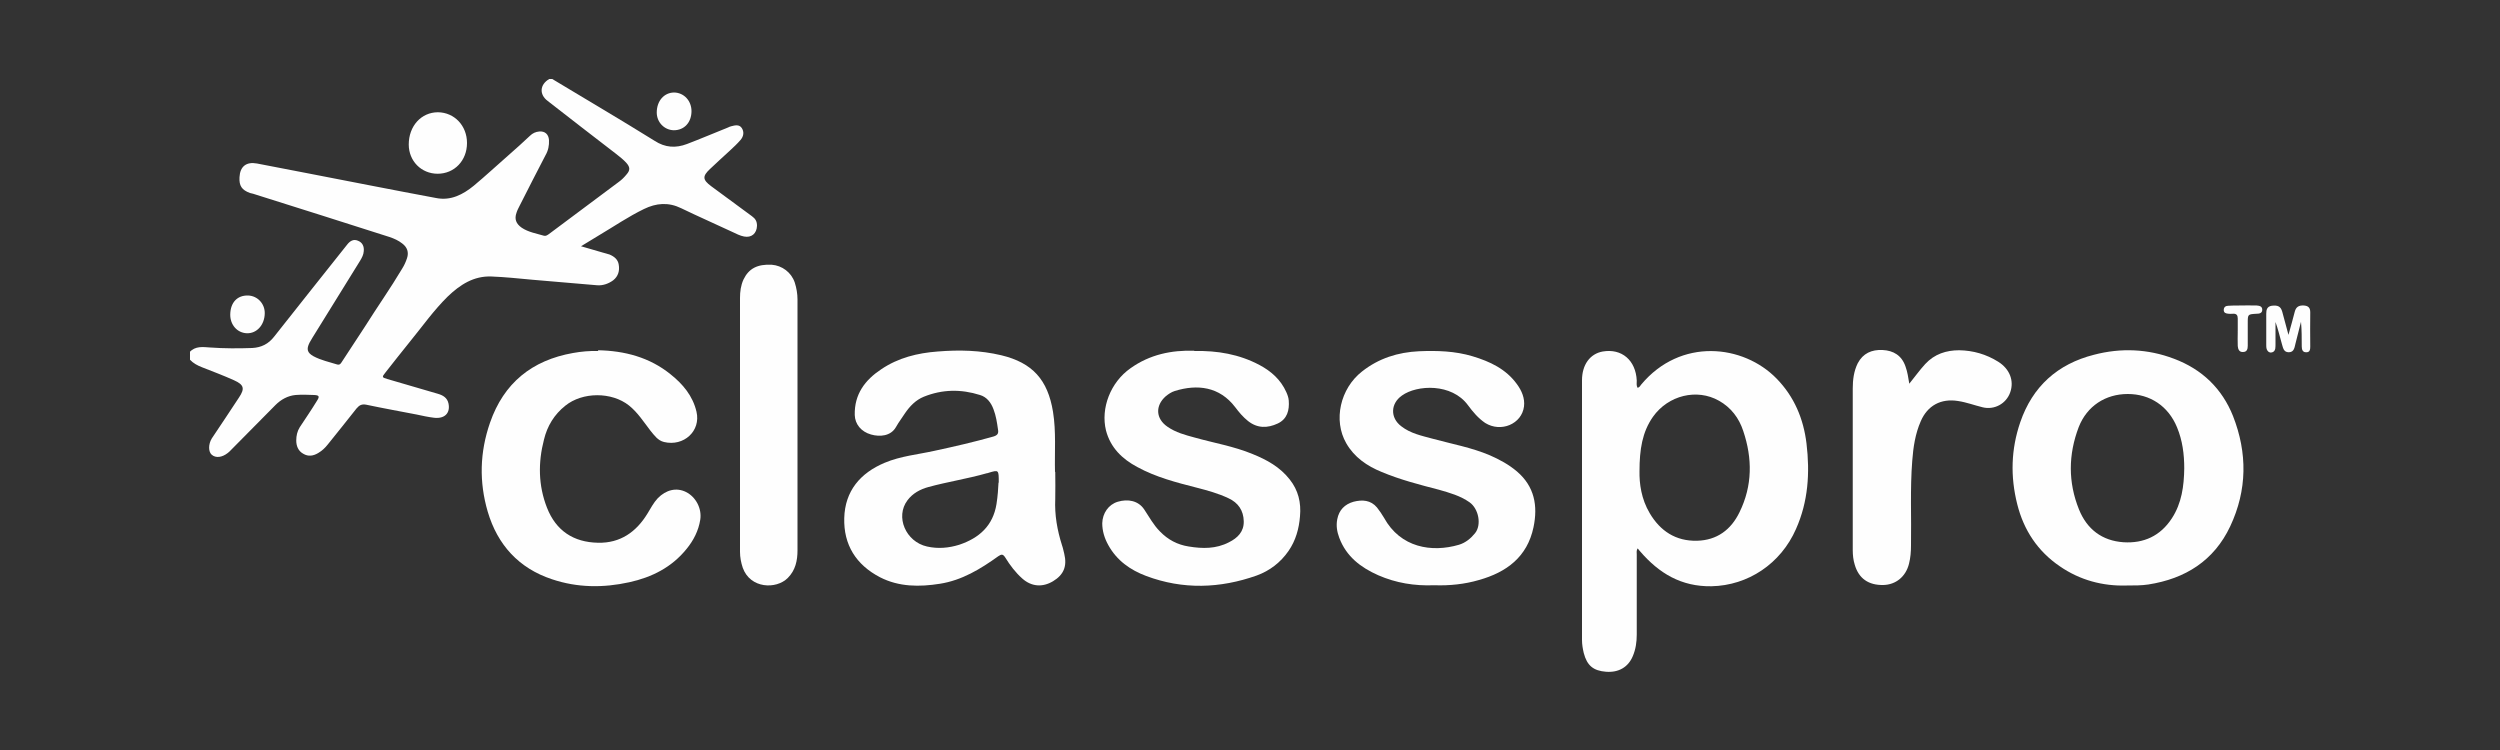<?xml version="1.0" encoding="UTF-8"?>
<!DOCTYPE svg PUBLIC "-//W3C//DTD SVG 1.1//EN" "http://www.w3.org/Graphics/SVG/1.1/DTD/svg11.dtd">
<!-- Creator: CorelDRAW X6 -->
<svg xmlns="http://www.w3.org/2000/svg" xml:space="preserve" width="100mm" height="30mm" version="1.1" style="shape-rendering:geometricPrecision; text-rendering:geometricPrecision; image-rendering:optimizeQuality; fill-rule:evenodd; clip-rule:evenodd"
viewBox="0 0 10000 3000"
 xmlns:xlink="http://www.w3.org/1999/xlink">
 <rect x="0" y="0" width="10000" height="3000" fill="#333333" stroke="none"/>
 <defs>
  <style type="text/css">
   <![CDATA[
    .fil0 {fill:#FEFEFE}
   ]]>
  </style>
 </defs>
 <g id="Layer_x0020_1">
  <g id="_431660720">
   <path class="fil0" d="M758 1409c23,-26 54,-21 83,-19 56,4 112,4 168,2 36,-2 65,-16 88,-46 97,-123 195,-246 292,-368 11,-14 25,-23 43,-15 18,7 25,23 23,42 -1,14 -7,25 -14,37 -64,103 -128,207 -192,310 -4,6 -7,13 -11,19 -13,26 -9,40 16,54 30,16 63,23 95,33 12,3 15,-6 20,-13 31,-47 61,-93 91,-139 49,-78 102,-153 149,-232 8,-13 14,-26 19,-41 8,-24 1,-44 -19,-59 -15,-12 -33,-20 -51,-26 -178,-57 -355,-113 -533,-169 -8,-3 -16,-5 -25,-7 -33,-12 -44,-29 -42,-63 2,-43 27,-63 70,-55 67,13 135,26 202,39 171,33 342,67 514,99 59,12 108,-14 151,-49 48,-40 93,-82 140,-123 29,-25 57,-51 85,-77 10,-10 23,-16 37,-17 23,-2 37,11 39,34 1,22 -3,42 -14,61 -35,67 -69,134 -103,201 -5,10 -10,19 -13,29 -9,25 -2,44 21,60 27,18 59,23 89,32 8,2 14,-3 20,-7 93,-70 187,-139 280,-209 11,-8 21,-18 30,-29 15,-17 15,-29 -1,-47 -12,-13 -26,-24 -40,-35 -91,-70 -183,-141 -274,-212 -35,-26 -32,-66 6,-88 4,0 8,0 12,0 136,82 274,163 409,247 43,28 85,30 130,13 55,-21 109,-44 164,-66 4,-2 8,-4 13,-5 15,-4 32,-8 42,7 10,15 8,33 -5,48 -13,15 -28,29 -42,42 -27,25 -54,49 -80,74 -31,29 -30,43 5,69 54,40 109,80 163,120 14,10 20,21 20,38 -1,31 -22,49 -52,43 -16,-3 -31,-11 -46,-18 -68,-32 -137,-62 -205,-95 -51,-25 -100,-21 -149,3 -62,30 -119,69 -178,104 -23,14 -46,28 -74,45 33,10 60,17 86,25 10,3 19,5 28,8 19,8 34,20 37,41 4,24 -2,46 -22,62 -19,14 -42,22 -65,20 -86,-7 -172,-15 -258,-22 -55,-5 -109,-11 -164,-13 -71,-3 -126,33 -175,80 -56,55 -101,119 -150,179 -34,42 -67,84 -100,126 -14,17 -13,19 8,25 67,20 135,39 202,59 21,6 38,16 43,39 8,39 -16,62 -58,57 -24,-3 -47,-8 -70,-13 -67,-13 -134,-25 -200,-39 -19,-4 -29,2 -40,15 -38,49 -77,96 -115,144 -11,14 -23,25 -38,34 -20,12 -40,15 -60,3 -20,-11 -28,-31 -28,-53 0,-19 4,-37 14,-53 23,-35 47,-70 69,-106 11,-17 9,-22 -11,-23 -25,-1 -50,-2 -75,0 -31,3 -58,18 -80,40 -61,62 -123,124 -184,186 -2,2 -5,4 -7,6 -23,18 -48,21 -64,7 -14,-12 -14,-42 0,-65 36,-54 73,-109 109,-164 24,-36 20,-51 -20,-69 -42,-19 -85,-35 -128,-52 -18,-7 -35,-16 -48,-30 0,-11 0,-21 0,-32z"/>
   <path class="fil0" d="M6558 1884c-1,50 7,112 41,169 42,71 104,112 189,110 80,-2 136,-44 170,-114 52,-106 52,-215 15,-325 -17,-52 -49,-94 -97,-121 -88,-50 -203,-22 -264,64 -43,61 -54,131 -54,218zm-8 310c-5,10 -3,17 -3,24 0,106 0,213 0,320 0,30 -4,59 -16,87 -18,43 -56,66 -107,62 -51,-4 -76,-25 -89,-75 -4,-17 -7,-34 -7,-52 0,-347 0,-693 0,-1039 0,-62 32,-106 83,-115 76,-13 132,35 136,116 0,10 -2,20 3,29 8,-1 11,-8 15,-13 157,-188 408,-161 542,-23 70,72 107,160 119,259 14,117 7,232 -42,342 -61,139 -192,226 -338,229 -121,2 -210,-52 -285,-139 -3,-3 -5,-6 -9,-11z"/>
   <path class="fil0" d="M3995 1930c0,-51 0,-51 -40,-39 -3,1 -5,2 -8,2 -77,22 -156,34 -233,55 -33,9 -63,25 -84,53 -50,66 -7,166 78,185 44,10 87,6 129,-7 80,-27 135,-76 149,-163 5,-32 7,-63 8,-85zm226 -43c0,37 1,73 0,109 -3,64 8,125 27,185 4,11 6,23 9,34 12,50 -2,84 -45,110 -42,25 -86,22 -123,-11 -27,-24 -49,-53 -68,-84 -9,-14 -15,-14 -28,-5 -71,51 -145,96 -233,110 -82,13 -164,13 -240,-26 -96,-50 -146,-130 -143,-237 3,-108 64,-180 162,-221 64,-27 133,-33 200,-48 79,-17 157,-35 235,-57 16,-5 21,-12 18,-28 -4,-28 -8,-55 -18,-81 -10,-27 -27,-49 -54,-57 -76,-24 -151,-23 -225,7 -32,13 -56,38 -75,66 -12,19 -25,35 -36,55 -21,37 -65,40 -100,30 -39,-11 -64,-41 -65,-78 -2,-83 41,-140 106,-183 68,-46 145,-65 226,-71 86,-7 170,-5 254,15 125,30 186,98 207,226 13,80 6,161 8,241z"/>
   <path class="fil0" d="M8737 1874c0,-57 -7,-112 -29,-165 -35,-85 -108,-133 -197,-133 -89,0 -163,48 -196,132 -42,110 -43,221 1,330 32,79 92,125 178,131 81,5 147,-25 193,-95 40,-61 49,-130 50,-201zm-231 468c-94,3 -186,-21 -267,-77 -88,-60 -144,-144 -170,-248 -28,-111 -25,-220 12,-328 49,-143 149,-233 295,-270 107,-28 215,-24 320,16 112,42 192,119 236,229 58,148 57,296 -11,441 -65,138 -180,210 -328,233 -27,4 -54,4 -86,4z"/>
   <path class="fil0" d="M5736 2341c-78,3 -152,-9 -223,-40 -70,-31 -128,-75 -156,-150 -9,-24 -13,-48 -8,-74 7,-37 30,-60 65,-70 35,-9 69,-7 94,23 10,13 20,27 28,41 66,120 191,140 300,108 26,-8 47,-25 64,-46 27,-33 15,-98 -22,-124 -37,-26 -80,-38 -122,-50 -77,-20 -155,-40 -229,-71 -59,-24 -110,-59 -142,-115 -53,-92 -24,-219 63,-287 67,-53 144,-77 228,-81 72,-3 144,-1 214,20 70,21 134,51 178,112 19,26 32,56 28,89 -9,70 -92,105 -155,66 -28,-19 -49,-44 -69,-71 -65,-89 -204,-82 -264,-39 -46,32 -48,89 -3,123 37,29 82,38 126,50 77,21 155,35 228,66 39,17 76,37 109,65 70,60 84,137 66,223 -25,119 -108,180 -218,211 -58,17 -118,23 -178,21z"/>
   <path class="fil0" d="M4777 1404c93,-2 180,13 261,56 47,25 85,59 107,108 5,11 9,22 10,34 3,39 -6,74 -44,92 -41,19 -81,20 -119,-10 -20,-16 -36,-35 -51,-55 -63,-83 -152,-93 -242,-65 -13,4 -25,12 -36,21 -43,38 -40,90 7,122 33,23 71,33 108,43 78,22 157,35 232,66 57,23 110,52 149,102 34,43 46,92 41,147 -4,50 -17,97 -46,139 -32,46 -75,79 -127,98 -147,52 -295,57 -442,2 -64,-24 -118,-62 -152,-124 -15,-27 -24,-56 -24,-87 1,-40 25,-75 62,-86 40,-12 82,-5 106,31 20,30 37,62 63,88 32,33 70,53 115,60 55,9 109,10 161,-17 34,-17 60,-42 59,-84 -1,-43 -22,-74 -61,-92 -40,-19 -83,-31 -126,-42 -82,-21 -164,-42 -239,-83 -60,-32 -107,-77 -125,-146 -22,-89 18,-193 98,-249 77,-55 164,-73 255,-70z"/>
   <path class="fil0" d="M2392 1401c106,2 206,28 290,96 49,39 89,86 104,150 18,77 -51,140 -130,121 -25,-6 -39,-27 -54,-45 -27,-35 -51,-73 -86,-101 -69,-55 -186,-55 -255,1 -44,35 -72,81 -85,135 -24,92 -23,184 12,273 36,92 106,138 204,140 89,2 153,-43 198,-117 13,-21 24,-43 41,-61 33,-34 75,-44 113,-25 40,20 64,67 57,111 -7,44 -27,83 -55,117 -59,73 -138,113 -229,133 -104,23 -208,22 -309,-12 -133,-44 -218,-138 -257,-270 -35,-119 -32,-238 9,-356 55,-159 168,-250 332,-279 33,-6 67,-9 101,-8z"/>
   <path class="fil0" d="M7637 1535c22,-27 41,-54 64,-79 37,-40 84,-55 136,-55 56,1 108,16 156,46 46,29 64,76 48,122 -16,46 -64,72 -111,60 -33,-8 -64,-20 -98,-25 -68,-11 -122,18 -149,81 -22,50 -30,104 -34,158 -9,113 -3,226 -5,339 0,25 -2,49 -8,73 -13,52 -53,84 -103,85 -59,1 -98,-26 -114,-81 -6,-19 -8,-39 -8,-58 0,-216 0,-431 0,-647 0,-34 4,-69 20,-101 21,-40 56,-55 99,-53 44,2 77,22 92,66 8,22 11,44 15,68z"/>
   <path class="fil0" d="M2960 1699c0,-169 0,-338 0,-507 0,-25 3,-50 14,-74 21,-44 56,-62 113,-59 41,3 78,30 92,71 7,22 11,45 11,68 0,334 0,669 0,1003 0,41 -8,80 -39,111 -46,46 -150,43 -180,-41 -7,-21 -11,-42 -11,-64 0,-169 0,-339 0,-508z"/>
   <path class="fil0" d="M9154 1339c9,-34 18,-63 25,-92 5,-20 17,-26 36,-25 17,1 26,8 26,27 -1,46 0,91 0,137 0,11 -1,23 -15,23 -15,1 -19,-10 -19,-23 0,-33 0,-66 -3,-99 -7,29 -15,58 -22,87 -4,15 -5,35 -27,35 -22,0 -23,-20 -28,-35 -8,-29 -15,-58 -25,-86 0,29 0,58 0,87 0,6 0,13 -1,20 -2,9 -7,14 -16,15 -9,1 -15,-5 -18,-13 -2,-6 -2,-12 -2,-17 0,-42 0,-84 0,-125 0,-16 3,-29 22,-32 25,-3 36,3 42,24 8,29 16,58 25,93z"/>
   <path class="fil0" d="M2766 444c0,46 -29,77 -71,77 -38,-1 -68,-32 -68,-71 0,-47 30,-80 70,-80 39,1 69,33 69,75z"/>
   <path class="fil0" d="M8951 1327c0,-17 0,-35 0,-53 0,-13 -5,-20 -19,-19 -6,1 -12,0 -18,0 -10,-1 -19,-3 -19,-15 0,-12 8,-17 19,-17 14,-1 28,-1 42,-1 24,0 48,-1 71,0 11,1 22,3 22,17 0,14 -12,16 -23,16 -35,2 -35,2 -35,37 0,31 0,61 0,91 0,13 -3,25 -19,25 -15,1 -20,-11 -21,-24 -1,-19 0,-39 0,-58 0,0 0,0 -1,0z"/>
   <path class="fil0" d="M1751 695c-66,0 -116,-51 -116,-117 0,-74 50,-129 117,-129 66,1 116,54 116,123 0,70 -50,123 -118,123z"/>
   <path class="fil0" d="M921 1257c1,-47 28,-76 71,-75 38,1 68,33 67,72 -1,46 -32,80 -71,79 -39,-1 -68,-34 -67,-76z"/>
  </g>
 </g>
</svg>
